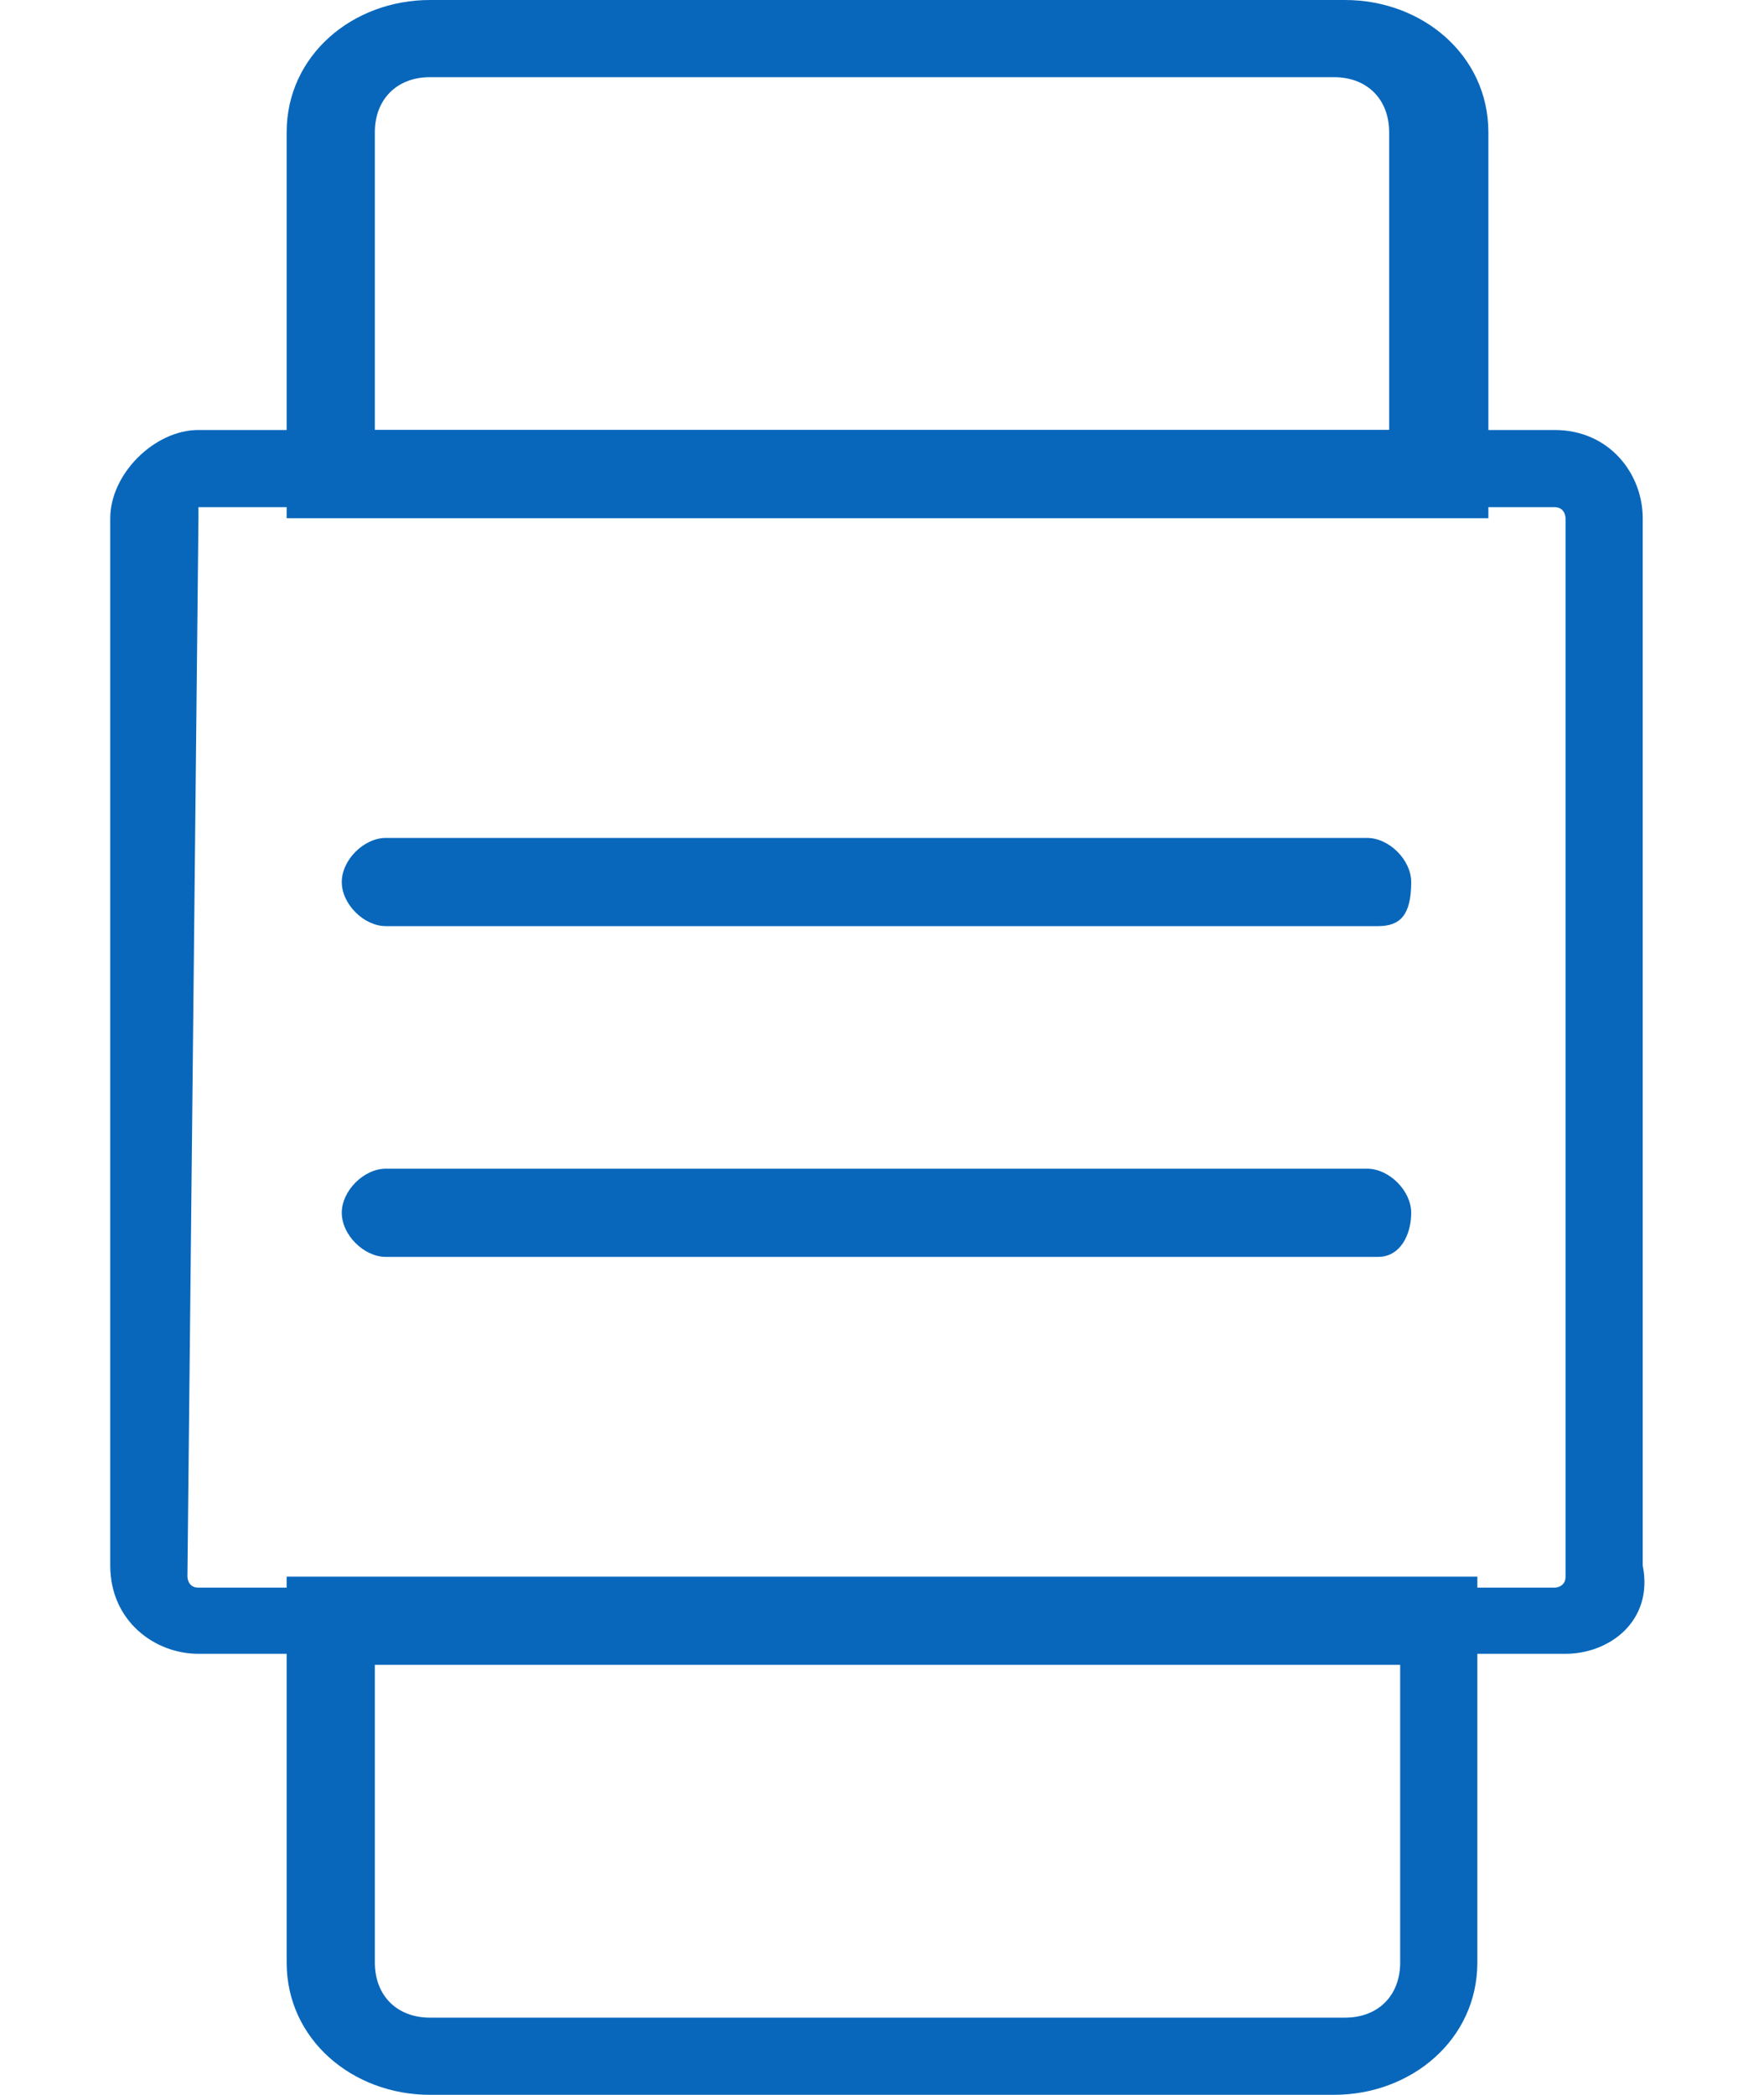 <?xml version="1.0" encoding="utf-8"?>
<!-- Generator: Adobe Illustrator 21.1.0, SVG Export Plug-In . SVG Version: 6.00 Build 0)  -->
<svg version="1.1" id="Layer_1" xmlns="http://www.w3.org/2000/svg" xmlns:xlink="http://www.w3.org/1999/xlink" x="0px" y="0px"
	 viewBox="0 0 16 19" style="enable-background:new 0 0 16 19;" xml:space="preserve">
<style type="text/css">
	.st0{fill:#0867BB;}
</style>
<g>
	<g>
		<path class="st0" d="M14.2,15H1.8C1.4,15,1,14.7,1,14.2V4.7c0-0.4,0.4-0.8,0.8-0.8h12.3c0.5,0,0.8,0.4,0.8,0.8v9.5
			C15,14.7,14.6,15,14.2,15z M1.8,4.7C1.8,4.7,1.8,4.7,1.8,4.7l-0.1,9.6c0,0,0,0.1,0.1,0.1h12.3c0,0,0.1,0,0.1-0.1V4.7
			c0,0,0-0.1-0.1-0.1H1.8z"/>
	</g>
	<g>
		<path class="st0" d="M12.5,8.4H3.5c-0.2,0-0.4-0.2-0.4-0.4c0-0.2,0.2-0.4,0.4-0.4h8.9c0.2,0,0.4,0.2,0.4,0.4
			C12.8,8.3,12.7,8.4,12.5,8.4z"/>
	</g>
	<g>
		<path class="st0" d="M12.5,11.4H3.5c-0.2,0-0.4-0.2-0.4-0.4c0-0.2,0.2-0.4,0.4-0.4h8.9c0.2,0,0.4,0.2,0.4,0.4
			C12.8,11.2,12.7,11.4,12.5,11.4z"/>
	</g>
	<g>
		<path class="st0" d="M13.4,4.7H2.6V1.2C2.6,0.5,3.2,0,3.9,0h8.3c0.7,0,1.3,0.5,1.3,1.2V4.7z M3.4,3.9h9.2V1.2
			c0-0.3-0.2-0.5-0.5-0.5H3.9c-0.3,0-0.5,0.2-0.5,0.5V3.9z"/>
	</g>
	<g>
		<path class="st0" d="M12.1,19H3.9c-0.7,0-1.3-0.5-1.3-1.2v-3.5h10.8v3.5C13.4,18.5,12.8,19,12.1,19z M3.4,15.1v2.7
			c0,0.3,0.2,0.5,0.5,0.5h8.3c0.3,0,0.5-0.2,0.5-0.5v-2.7H3.4z"/>
	</g>
</g>
</svg>
